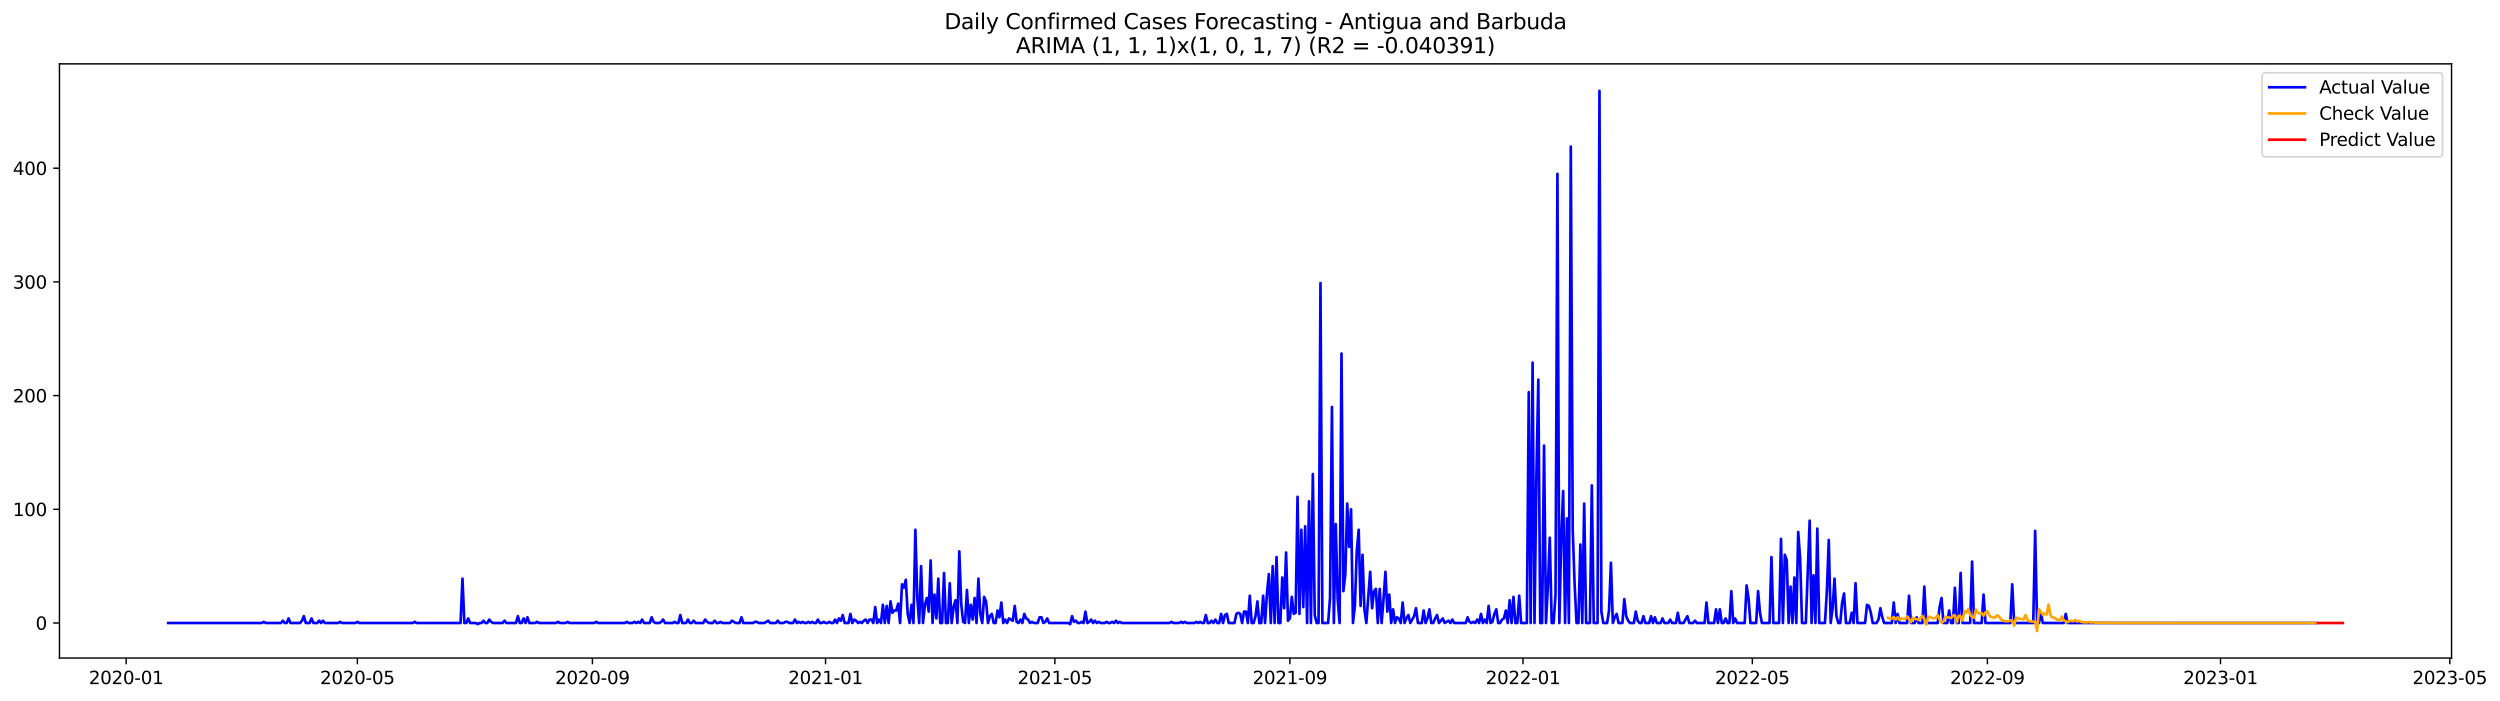 <?xml version="1.0" encoding="utf-8" standalone="no"?>
<!DOCTYPE svg PUBLIC "-//W3C//DTD SVG 1.1//EN"
  "http://www.w3.org/Graphics/SVG/1.1/DTD/svg11.dtd">
<svg xmlns:xlink="http://www.w3.org/1999/xlink" width="1399.616pt" height="392.274pt" viewBox="0 0 1399.616 392.274" xmlns="http://www.w3.org/2000/svg" version="1.1">
 <defs>
  <style type="text/css">*{stroke-linejoin: round; stroke-linecap: butt}</style>
 </defs>
 <g id="figure_1">
  <g id="patch_1">
   <path d="M 0 392.274 
L 1399.616 392.274 
L 1399.616 0 
L 0 0 
z
" style="fill: #ffffff"/>
  </g>
  <g id="axes_1">
   <g id="patch_2">
    <path d="M 33.288 368.396 
L 1372.487 368.396 
L 1372.487 35.755 
L 33.288 35.755 
z
" style="fill: #ffffff"/>
   </g>
   <g id="matplotlib.axis_1">
    <g id="xtick_1">
     <g id="line2d_1">
      <defs>
       <path id="m7e03956aff" d="M 0 0 
L 0 3.5 
" style="stroke: #000000; stroke-width: 0.8"/>
      </defs>
      <g>
       <use xlink:href="#m7e03956aff" x="70.624" y="368.396" style="stroke: #000000; stroke-width: 0.8"/>
      </g>
     </g>
     <g id="text_1">
      <!-- 2020-01 -->
      <g transform="translate(49.733 382.994)scale(0.1 -0.1)">
       <defs>
        <path id="DejaVuSans-32" d="M 1228 531 
L 3431 531 
L 3431 0 
L 469 0 
L 469 531 
Q 828 903 1448 1529 
Q 2069 2156 2228 2338 
Q 2531 2678 2651 2914 
Q 2772 3150 2772 3378 
Q 2772 3750 2511 3984 
Q 2250 4219 1831 4219 
Q 1534 4219 1204 4116 
Q 875 4013 500 3803 
L 500 4441 
Q 881 4594 1212 4672 
Q 1544 4750 1819 4750 
Q 2544 4750 2975 4387 
Q 3406 4025 3406 3419 
Q 3406 3131 3298 2873 
Q 3191 2616 2906 2266 
Q 2828 2175 2409 1742 
Q 1991 1309 1228 531 
z
" transform="scale(0.016)"/>
        <path id="DejaVuSans-30" d="M 2034 4250 
Q 1547 4250 1301 3770 
Q 1056 3291 1056 2328 
Q 1056 1369 1301 889 
Q 1547 409 2034 409 
Q 2525 409 2770 889 
Q 3016 1369 3016 2328 
Q 3016 3291 2770 3770 
Q 2525 4250 2034 4250 
z
M 2034 4750 
Q 2819 4750 3233 4129 
Q 3647 3509 3647 2328 
Q 3647 1150 3233 529 
Q 2819 -91 2034 -91 
Q 1250 -91 836 529 
Q 422 1150 422 2328 
Q 422 3509 836 4129 
Q 1250 4750 2034 4750 
z
" transform="scale(0.016)"/>
        <path id="DejaVuSans-2d" d="M 313 2009 
L 1997 2009 
L 1997 1497 
L 313 1497 
L 313 2009 
z
" transform="scale(0.016)"/>
        <path id="DejaVuSans-31" d="M 794 531 
L 1825 531 
L 1825 4091 
L 703 3866 
L 703 4441 
L 1819 4666 
L 2450 4666 
L 2450 531 
L 3481 531 
L 3481 0 
L 794 0 
L 794 531 
z
" transform="scale(0.016)"/>
       </defs>
       <use xlink:href="#DejaVuSans-32"/>
       <use xlink:href="#DejaVuSans-30" x="63.623"/>
       <use xlink:href="#DejaVuSans-32" x="127.246"/>
       <use xlink:href="#DejaVuSans-30" x="190.869"/>
       <use xlink:href="#DejaVuSans-2d" x="254.492"/>
       <use xlink:href="#DejaVuSans-30" x="290.576"/>
       <use xlink:href="#DejaVuSans-31" x="354.199"/>
      </g>
     </g>
    </g>
    <g id="xtick_2">
     <g id="line2d_2">
      <g>
       <use xlink:href="#m7e03956aff" x="200.072" y="368.396" style="stroke: #000000; stroke-width: 0.8"/>
      </g>
     </g>
     <g id="text_2">
      <!-- 2020-05 -->
      <g transform="translate(179.181 382.994)scale(0.1 -0.1)">
       <defs>
        <path id="DejaVuSans-35" d="M 691 4666 
L 3169 4666 
L 3169 4134 
L 1269 4134 
L 1269 2991 
Q 1406 3038 1543 3061 
Q 1681 3084 1819 3084 
Q 2600 3084 3056 2656 
Q 3513 2228 3513 1497 
Q 3513 744 3044 326 
Q 2575 -91 1722 -91 
Q 1428 -91 1123 -41 
Q 819 9 494 109 
L 494 744 
Q 775 591 1075 516 
Q 1375 441 1709 441 
Q 2250 441 2565 725 
Q 2881 1009 2881 1497 
Q 2881 1984 2565 2268 
Q 2250 2553 1709 2553 
Q 1456 2553 1204 2497 
Q 953 2441 691 2322 
L 691 4666 
z
" transform="scale(0.016)"/>
       </defs>
       <use xlink:href="#DejaVuSans-32"/>
       <use xlink:href="#DejaVuSans-30" x="63.623"/>
       <use xlink:href="#DejaVuSans-32" x="127.246"/>
       <use xlink:href="#DejaVuSans-30" x="190.869"/>
       <use xlink:href="#DejaVuSans-2d" x="254.492"/>
       <use xlink:href="#DejaVuSans-30" x="290.576"/>
       <use xlink:href="#DejaVuSans-35" x="354.199"/>
      </g>
     </g>
    </g>
    <g id="xtick_3">
     <g id="line2d_3">
      <g>
       <use xlink:href="#m7e03956aff" x="331.66" y="368.396" style="stroke: #000000; stroke-width: 0.8"/>
      </g>
     </g>
     <g id="text_3">
      <!-- 2020-09 -->
      <g transform="translate(310.769 382.994)scale(0.1 -0.1)">
       <defs>
        <path id="DejaVuSans-39" d="M 703 97 
L 703 672 
Q 941 559 1184 500 
Q 1428 441 1663 441 
Q 2288 441 2617 861 
Q 2947 1281 2994 2138 
Q 2813 1869 2534 1725 
Q 2256 1581 1919 1581 
Q 1219 1581 811 2004 
Q 403 2428 403 3163 
Q 403 3881 828 4315 
Q 1253 4750 1959 4750 
Q 2769 4750 3195 4129 
Q 3622 3509 3622 2328 
Q 3622 1225 3098 567 
Q 2575 -91 1691 -91 
Q 1453 -91 1209 -44 
Q 966 3 703 97 
z
M 1959 2075 
Q 2384 2075 2632 2365 
Q 2881 2656 2881 3163 
Q 2881 3666 2632 3958 
Q 2384 4250 1959 4250 
Q 1534 4250 1286 3958 
Q 1038 3666 1038 3163 
Q 1038 2656 1286 2365 
Q 1534 2075 1959 2075 
z
" transform="scale(0.016)"/>
       </defs>
       <use xlink:href="#DejaVuSans-32"/>
       <use xlink:href="#DejaVuSans-30" x="63.623"/>
       <use xlink:href="#DejaVuSans-32" x="127.246"/>
       <use xlink:href="#DejaVuSans-30" x="190.869"/>
       <use xlink:href="#DejaVuSans-2d" x="254.492"/>
       <use xlink:href="#DejaVuSans-30" x="290.576"/>
       <use xlink:href="#DejaVuSans-39" x="354.199"/>
      </g>
     </g>
    </g>
    <g id="xtick_4">
     <g id="line2d_4">
      <g>
       <use xlink:href="#m7e03956aff" x="462.178" y="368.396" style="stroke: #000000; stroke-width: 0.8"/>
      </g>
     </g>
     <g id="text_4">
      <!-- 2021-01 -->
      <g transform="translate(441.287 382.994)scale(0.1 -0.1)">
       <use xlink:href="#DejaVuSans-32"/>
       <use xlink:href="#DejaVuSans-30" x="63.623"/>
       <use xlink:href="#DejaVuSans-32" x="127.246"/>
       <use xlink:href="#DejaVuSans-31" x="190.869"/>
       <use xlink:href="#DejaVuSans-2d" x="254.492"/>
       <use xlink:href="#DejaVuSans-30" x="290.576"/>
       <use xlink:href="#DejaVuSans-31" x="354.199"/>
      </g>
     </g>
    </g>
    <g id="xtick_5">
     <g id="line2d_5">
      <g>
       <use xlink:href="#m7e03956aff" x="590.556" y="368.396" style="stroke: #000000; stroke-width: 0.8"/>
      </g>
     </g>
     <g id="text_5">
      <!-- 2021-05 -->
      <g transform="translate(569.665 382.994)scale(0.1 -0.1)">
       <use xlink:href="#DejaVuSans-32"/>
       <use xlink:href="#DejaVuSans-30" x="63.623"/>
       <use xlink:href="#DejaVuSans-32" x="127.246"/>
       <use xlink:href="#DejaVuSans-31" x="190.869"/>
       <use xlink:href="#DejaVuSans-2d" x="254.492"/>
       <use xlink:href="#DejaVuSans-30" x="290.576"/>
       <use xlink:href="#DejaVuSans-35" x="354.199"/>
      </g>
     </g>
    </g>
    <g id="xtick_6">
     <g id="line2d_6">
      <g>
       <use xlink:href="#m7e03956aff" x="722.144" y="368.396" style="stroke: #000000; stroke-width: 0.8"/>
      </g>
     </g>
     <g id="text_6">
      <!-- 2021-09 -->
      <g transform="translate(701.253 382.994)scale(0.1 -0.1)">
       <use xlink:href="#DejaVuSans-32"/>
       <use xlink:href="#DejaVuSans-30" x="63.623"/>
       <use xlink:href="#DejaVuSans-32" x="127.246"/>
       <use xlink:href="#DejaVuSans-31" x="190.869"/>
       <use xlink:href="#DejaVuSans-2d" x="254.492"/>
       <use xlink:href="#DejaVuSans-30" x="290.576"/>
       <use xlink:href="#DejaVuSans-39" x="354.199"/>
      </g>
     </g>
    </g>
    <g id="xtick_7">
     <g id="line2d_7">
      <g>
       <use xlink:href="#m7e03956aff" x="852.662" y="368.396" style="stroke: #000000; stroke-width: 0.8"/>
      </g>
     </g>
     <g id="text_7">
      <!-- 2022-01 -->
      <g transform="translate(831.771 382.994)scale(0.1 -0.1)">
       <use xlink:href="#DejaVuSans-32"/>
       <use xlink:href="#DejaVuSans-30" x="63.623"/>
       <use xlink:href="#DejaVuSans-32" x="127.246"/>
       <use xlink:href="#DejaVuSans-32" x="190.869"/>
       <use xlink:href="#DejaVuSans-2d" x="254.492"/>
       <use xlink:href="#DejaVuSans-30" x="290.576"/>
       <use xlink:href="#DejaVuSans-31" x="354.199"/>
      </g>
     </g>
    </g>
    <g id="xtick_8">
     <g id="line2d_8">
      <g>
       <use xlink:href="#m7e03956aff" x="981.041" y="368.396" style="stroke: #000000; stroke-width: 0.8"/>
      </g>
     </g>
     <g id="text_8">
      <!-- 2022-05 -->
      <g transform="translate(960.149 382.994)scale(0.1 -0.1)">
       <use xlink:href="#DejaVuSans-32"/>
       <use xlink:href="#DejaVuSans-30" x="63.623"/>
       <use xlink:href="#DejaVuSans-32" x="127.246"/>
       <use xlink:href="#DejaVuSans-32" x="190.869"/>
       <use xlink:href="#DejaVuSans-2d" x="254.492"/>
       <use xlink:href="#DejaVuSans-30" x="290.576"/>
       <use xlink:href="#DejaVuSans-35" x="354.199"/>
      </g>
     </g>
    </g>
    <g id="xtick_9">
     <g id="line2d_9">
      <g>
       <use xlink:href="#m7e03956aff" x="1112.628" y="368.396" style="stroke: #000000; stroke-width: 0.8"/>
      </g>
     </g>
     <g id="text_9">
      <!-- 2022-09 -->
      <g transform="translate(1091.737 382.994)scale(0.1 -0.1)">
       <use xlink:href="#DejaVuSans-32"/>
       <use xlink:href="#DejaVuSans-30" x="63.623"/>
       <use xlink:href="#DejaVuSans-32" x="127.246"/>
       <use xlink:href="#DejaVuSans-32" x="190.869"/>
       <use xlink:href="#DejaVuSans-2d" x="254.492"/>
       <use xlink:href="#DejaVuSans-30" x="290.576"/>
       <use xlink:href="#DejaVuSans-39" x="354.199"/>
      </g>
     </g>
    </g>
    <g id="xtick_10">
     <g id="line2d_10">
      <g>
       <use xlink:href="#m7e03956aff" x="1243.146" y="368.396" style="stroke: #000000; stroke-width: 0.8"/>
      </g>
     </g>
     <g id="text_10">
      <!-- 2023-01 -->
      <g transform="translate(1222.255 382.994)scale(0.1 -0.1)">
       <defs>
        <path id="DejaVuSans-33" d="M 2597 2516 
Q 3050 2419 3304 2112 
Q 3559 1806 3559 1356 
Q 3559 666 3084 287 
Q 2609 -91 1734 -91 
Q 1441 -91 1130 -33 
Q 819 25 488 141 
L 488 750 
Q 750 597 1062 519 
Q 1375 441 1716 441 
Q 2309 441 2620 675 
Q 2931 909 2931 1356 
Q 2931 1769 2642 2001 
Q 2353 2234 1838 2234 
L 1294 2234 
L 1294 2753 
L 1863 2753 
Q 2328 2753 2575 2939 
Q 2822 3125 2822 3475 
Q 2822 3834 2567 4026 
Q 2313 4219 1838 4219 
Q 1578 4219 1281 4162 
Q 984 4106 628 3988 
L 628 4550 
Q 988 4650 1302 4700 
Q 1616 4750 1894 4750 
Q 2613 4750 3031 4423 
Q 3450 4097 3450 3541 
Q 3450 3153 3228 2886 
Q 3006 2619 2597 2516 
z
" transform="scale(0.016)"/>
       </defs>
       <use xlink:href="#DejaVuSans-32"/>
       <use xlink:href="#DejaVuSans-30" x="63.623"/>
       <use xlink:href="#DejaVuSans-32" x="127.246"/>
       <use xlink:href="#DejaVuSans-33" x="190.869"/>
       <use xlink:href="#DejaVuSans-2d" x="254.492"/>
       <use xlink:href="#DejaVuSans-30" x="290.576"/>
       <use xlink:href="#DejaVuSans-31" x="354.199"/>
      </g>
     </g>
    </g>
    <g id="xtick_11">
     <g id="line2d_11">
      <g>
       <use xlink:href="#m7e03956aff" x="1371.525" y="368.396" style="stroke: #000000; stroke-width: 0.8"/>
      </g>
     </g>
     <g id="text_11">
      <!-- 2023-05 -->
      <g transform="translate(1350.633 382.994)scale(0.1 -0.1)">
       <use xlink:href="#DejaVuSans-32"/>
       <use xlink:href="#DejaVuSans-30" x="63.623"/>
       <use xlink:href="#DejaVuSans-32" x="127.246"/>
       <use xlink:href="#DejaVuSans-33" x="190.869"/>
       <use xlink:href="#DejaVuSans-2d" x="254.492"/>
       <use xlink:href="#DejaVuSans-30" x="290.576"/>
       <use xlink:href="#DejaVuSans-35" x="354.199"/>
      </g>
     </g>
    </g>
   </g>
   <g id="matplotlib.axis_2">
    <g id="ytick_1">
     <g id="line2d_12">
      <defs>
       <path id="ma04e7ea11b" d="M 0 0 
L -3.5 0 
" style="stroke: #000000; stroke-width: 0.8"/>
      </defs>
      <g>
       <use xlink:href="#ma04e7ea11b" x="33.288" y="348.781" style="stroke: #000000; stroke-width: 0.8"/>
      </g>
     </g>
     <g id="text_12">
      <!-- 0 -->
      <g transform="translate(19.925 352.58)scale(0.1 -0.1)">
       <use xlink:href="#DejaVuSans-30"/>
      </g>
     </g>
    </g>
    <g id="ytick_2">
     <g id="line2d_13">
      <g>
       <use xlink:href="#ma04e7ea11b" x="33.288" y="285.126" style="stroke: #000000; stroke-width: 0.8"/>
      </g>
     </g>
     <g id="text_13">
      <!-- 100 -->
      <g transform="translate(7.2 288.925)scale(0.1 -0.1)">
       <use xlink:href="#DejaVuSans-31"/>
       <use xlink:href="#DejaVuSans-30" x="63.623"/>
       <use xlink:href="#DejaVuSans-30" x="127.246"/>
      </g>
     </g>
    </g>
    <g id="ytick_3">
     <g id="line2d_14">
      <g>
       <use xlink:href="#ma04e7ea11b" x="33.288" y="221.471" style="stroke: #000000; stroke-width: 0.8"/>
      </g>
     </g>
     <g id="text_14">
      <!-- 200 -->
      <g transform="translate(7.2 225.27)scale(0.1 -0.1)">
       <use xlink:href="#DejaVuSans-32"/>
       <use xlink:href="#DejaVuSans-30" x="63.623"/>
       <use xlink:href="#DejaVuSans-30" x="127.246"/>
      </g>
     </g>
    </g>
    <g id="ytick_4">
     <g id="line2d_15">
      <g>
       <use xlink:href="#ma04e7ea11b" x="33.288" y="157.816" style="stroke: #000000; stroke-width: 0.8"/>
      </g>
     </g>
     <g id="text_15">
      <!-- 300 -->
      <g transform="translate(7.2 161.615)scale(0.1 -0.1)">
       <use xlink:href="#DejaVuSans-33"/>
       <use xlink:href="#DejaVuSans-30" x="63.623"/>
       <use xlink:href="#DejaVuSans-30" x="127.246"/>
      </g>
     </g>
    </g>
    <g id="ytick_5">
     <g id="line2d_16">
      <g>
       <use xlink:href="#ma04e7ea11b" x="33.288" y="94.161" style="stroke: #000000; stroke-width: 0.8"/>
      </g>
     </g>
     <g id="text_16">
      <!-- 400 -->
      <g transform="translate(7.2 97.96)scale(0.1 -0.1)">
       <defs>
        <path id="DejaVuSans-34" d="M 2419 4116 
L 825 1625 
L 2419 1625 
L 2419 4116 
z
M 2253 4666 
L 3047 4666 
L 3047 1625 
L 3713 1625 
L 3713 1100 
L 3047 1100 
L 3047 0 
L 2419 0 
L 2419 1100 
L 313 1100 
L 313 1709 
L 2253 4666 
z
" transform="scale(0.016)"/>
       </defs>
       <use xlink:href="#DejaVuSans-34"/>
       <use xlink:href="#DejaVuSans-30" x="63.623"/>
       <use xlink:href="#DejaVuSans-30" x="127.246"/>
      </g>
     </g>
    </g>
   </g>
   <g id="line2d_17">
    <path d="M 94.16 348.781 
L 146.581 348.781 
L 147.651 348.145 
L 148.721 348.781 
L 157.28 348.781 
L 158.349 347.508 
L 159.419 348.781 
L 160.489 348.781 
L 161.559 346.235 
L 162.629 348.781 
L 167.978 348.781 
L 169.048 347.508 
L 170.117 344.962 
L 171.187 348.781 
L 173.327 348.781 
L 174.397 346.235 
L 175.467 348.781 
L 177.606 348.781 
L 178.676 347.508 
L 179.746 348.781 
L 180.816 347.508 
L 181.885 348.781 
L 189.374 348.781 
L 190.444 348.145 
L 191.514 348.781 
L 199.003 348.781 
L 200.072 348.145 
L 201.142 348.781 
L 231.097 348.781 
L 232.167 348.145 
L 233.237 348.781 
L 257.843 348.781 
L 258.912 323.956 
L 259.982 348.781 
L 261.052 348.781 
L 262.122 346.235 
L 263.192 348.781 
L 266.401 348.781 
L 267.471 349.418 
L 268.541 348.781 
L 269.611 348.781 
L 270.68 347.508 
L 271.75 348.781 
L 272.82 348.781 
L 273.89 346.871 
L 274.96 348.145 
L 276.03 348.781 
L 281.379 348.781 
L 282.448 347.508 
L 283.518 348.781 
L 288.867 348.781 
L 289.937 344.962 
L 291.007 348.781 
L 292.077 348.781 
L 293.147 346.235 
L 294.216 348.781 
L 295.286 345.598 
L 296.356 348.781 
L 299.566 348.781 
L 300.635 348.145 
L 301.705 348.781 
L 311.334 348.781 
L 312.403 348.145 
L 313.473 348.781 
L 316.683 348.781 
L 317.752 348.145 
L 318.822 348.781 
L 332.73 348.781 
L 333.8 348.145 
L 334.87 348.781 
L 349.847 348.781 
L 350.917 348.145 
L 351.987 348.781 
L 354.126 348.781 
L 355.196 348.145 
L 356.266 348.781 
L 357.336 348.145 
L 358.406 348.781 
L 359.475 346.871 
L 360.545 348.781 
L 363.755 348.781 
L 364.825 345.598 
L 365.894 348.145 
L 366.964 348.781 
L 369.104 348.781 
L 370.174 348.145 
L 371.243 346.871 
L 372.313 348.781 
L 376.593 348.781 
L 377.662 348.145 
L 378.732 348.781 
L 379.802 348.781 
L 380.872 344.325 
L 381.942 348.781 
L 384.081 348.781 
L 385.151 346.871 
L 386.221 348.781 
L 387.291 348.781 
L 388.361 347.508 
L 389.43 348.781 
L 393.71 348.781 
L 394.779 346.871 
L 395.849 348.145 
L 396.919 348.781 
L 399.059 348.781 
L 400.129 347.508 
L 401.198 348.781 
L 402.268 348.781 
L 403.338 348.145 
L 404.408 348.781 
L 408.687 348.781 
L 409.757 347.508 
L 411.897 348.781 
L 414.036 348.781 
L 415.106 345.598 
L 416.176 348.781 
L 421.525 348.781 
L 422.595 348.145 
L 423.665 348.145 
L 424.734 348.781 
L 427.944 348.781 
L 430.084 347.508 
L 431.153 348.781 
L 434.363 348.781 
L 435.433 347.508 
L 436.502 348.781 
L 438.642 348.781 
L 439.712 348.145 
L 440.782 348.145 
L 441.852 348.781 
L 443.991 348.781 
L 445.061 346.871 
L 446.131 348.781 
L 447.201 348.145 
L 448.27 348.781 
L 449.34 348.145 
L 450.41 348.781 
L 451.48 348.781 
L 452.55 348.145 
L 453.62 348.781 
L 454.689 348.145 
L 455.759 348.781 
L 456.829 348.781 
L 457.899 346.871 
L 458.969 348.781 
L 460.038 348.781 
L 461.108 348.145 
L 462.178 348.781 
L 463.248 348.781 
L 464.318 348.145 
L 465.388 348.781 
L 466.457 348.781 
L 467.527 346.871 
L 468.597 348.781 
L 469.667 346.235 
L 470.737 347.508 
L 471.806 344.325 
L 472.876 348.781 
L 475.016 348.781 
L 476.086 343.689 
L 477.156 348.781 
L 478.225 346.871 
L 479.295 347.508 
L 480.365 348.781 
L 481.435 348.145 
L 482.505 348.781 
L 483.575 347.508 
L 484.644 346.871 
L 485.714 348.781 
L 486.784 346.871 
L 487.854 346.871 
L 488.924 348.781 
L 489.993 339.869 
L 491.063 348.781 
L 492.133 346.871 
L 493.203 348.781 
L 494.273 338.596 
L 495.343 348.781 
L 496.412 339.233 
L 497.482 348.781 
L 498.552 336.687 
L 499.622 343.052 
L 500.692 341.779 
L 501.761 341.779 
L 502.831 337.96 
L 503.901 348.781 
L 504.971 327.138 
L 506.041 329.048 
L 507.111 324.592 
L 508.18 343.689 
L 509.25 348.781 
L 510.32 338.596 
L 511.39 348.781 
L 512.46 296.584 
L 513.529 334.14 
L 514.599 348.781 
L 515.669 316.954 
L 516.739 348.781 
L 517.809 338.596 
L 518.879 334.777 
L 519.948 342.416 
L 521.018 313.771 
L 522.088 348.781 
L 523.158 332.867 
L 524.228 346.235 
L 525.297 323.956 
L 526.367 348.781 
L 527.437 348.781 
L 528.507 320.773 
L 529.577 348.781 
L 530.647 348.781 
L 531.716 326.502 
L 532.786 348.781 
L 533.856 339.869 
L 534.926 336.05 
L 535.996 348.781 
L 537.065 308.678 
L 538.135 337.96 
L 539.205 348.145 
L 540.275 348.781 
L 541.345 330.321 
L 542.415 348.781 
L 543.484 338.596 
L 544.554 346.871 
L 545.624 334.777 
L 546.694 348.781 
L 547.764 323.956 
L 548.833 343.689 
L 549.903 348.781 
L 550.973 334.14 
L 552.043 336.687 
L 553.113 348.781 
L 554.183 344.962 
L 555.252 343.689 
L 556.322 348.781 
L 557.392 348.781 
L 558.462 341.779 
L 559.532 345.598 
L 560.602 337.323 
L 561.671 348.781 
L 562.741 346.871 
L 563.811 348.781 
L 564.881 346.235 
L 567.02 347.508 
L 568.09 339.233 
L 569.16 348.145 
L 570.23 348.781 
L 571.3 346.871 
L 572.37 348.781 
L 573.439 343.689 
L 574.509 346.235 
L 575.579 346.871 
L 576.649 348.781 
L 577.719 348.145 
L 578.788 348.781 
L 580.928 348.781 
L 581.998 345.598 
L 583.068 345.598 
L 584.138 348.781 
L 585.207 348.145 
L 586.277 346.235 
L 587.347 348.781 
L 598.045 348.781 
L 599.115 349.418 
L 600.185 344.962 
L 601.255 348.145 
L 602.324 347.508 
L 603.394 348.781 
L 604.464 348.781 
L 605.534 348.145 
L 606.604 348.781 
L 607.674 342.416 
L 608.743 348.781 
L 609.813 348.145 
L 610.883 346.871 
L 611.953 348.781 
L 613.023 347.508 
L 614.092 348.781 
L 615.162 348.145 
L 616.232 348.781 
L 618.372 348.781 
L 619.442 348.145 
L 620.511 348.781 
L 621.581 348.781 
L 622.651 348.145 
L 623.721 348.781 
L 624.791 347.508 
L 625.86 348.781 
L 626.93 348.145 
L 628 348.781 
L 654.746 348.781 
L 655.815 348.145 
L 656.885 348.781 
L 660.095 348.781 
L 661.165 348.145 
L 662.234 348.781 
L 663.304 348.145 
L 664.374 348.781 
L 668.653 348.781 
L 669.723 348.145 
L 670.793 348.781 
L 671.863 348.145 
L 672.933 348.781 
L 674.002 348.781 
L 675.072 344.325 
L 676.142 348.781 
L 677.212 348.781 
L 678.282 347.508 
L 679.351 348.781 
L 680.421 346.871 
L 681.491 348.781 
L 682.561 348.781 
L 683.631 343.689 
L 684.701 348.781 
L 685.77 344.325 
L 686.84 343.689 
L 687.91 348.781 
L 691.119 348.781 
L 692.189 343.689 
L 693.259 343.052 
L 694.329 343.689 
L 695.399 348.781 
L 696.469 342.416 
L 697.538 342.416 
L 698.608 348.781 
L 699.678 333.504 
L 700.748 348.781 
L 701.818 348.781 
L 702.888 344.962 
L 703.957 336.687 
L 705.027 348.781 
L 706.097 348.781 
L 707.167 333.504 
L 708.237 348.781 
L 709.306 332.231 
L 710.376 321.409 
L 711.446 348.781 
L 712.516 316.954 
L 713.586 348.781 
L 714.656 311.861 
L 715.725 348.781 
L 716.795 348.781 
L 717.865 323.319 
L 718.935 340.506 
L 720.005 309.315 
L 721.074 347.508 
L 722.144 346.235 
L 723.214 334.14 
L 724.284 343.689 
L 725.354 343.052 
L 726.424 278.124 
L 727.493 343.689 
L 728.563 296.584 
L 729.633 339.869 
L 730.703 294.674 
L 731.773 348.781 
L 732.842 280.67 
L 733.912 348.781 
L 734.982 265.393 
L 736.052 344.325 
L 737.122 348.781 
L 738.192 348.781 
L 739.261 158.453 
L 740.331 348.781 
L 743.541 348.781 
L 744.61 334.777 
L 745.68 227.837 
L 746.75 348.781 
L 747.82 293.401 
L 748.89 335.414 
L 749.96 348.781 
L 751.029 197.919 
L 752.099 330.958 
L 753.169 321.409 
L 754.239 281.943 
L 755.309 306.132 
L 756.378 285.126 
L 757.448 348.781 
L 758.518 339.233 
L 759.588 308.678 
L 760.658 296.584 
L 761.728 339.233 
L 762.797 310.588 
L 763.867 341.142 
L 764.937 348.781 
L 767.077 320.136 
L 768.146 340.506 
L 769.216 330.958 
L 770.286 329.685 
L 771.356 348.781 
L 772.426 329.685 
L 773.496 348.781 
L 774.565 335.414 
L 775.635 320.136 
L 776.705 342.416 
L 777.775 332.867 
L 778.845 348.781 
L 779.915 341.142 
L 780.984 348.781 
L 782.054 345.598 
L 783.124 346.235 
L 784.194 348.781 
L 785.264 337.323 
L 786.333 348.781 
L 787.403 346.235 
L 788.473 344.325 
L 789.543 348.781 
L 791.683 344.962 
L 792.752 340.506 
L 793.822 348.781 
L 795.962 348.781 
L 797.032 341.779 
L 798.101 348.781 
L 799.171 346.235 
L 800.241 341.142 
L 801.311 348.781 
L 802.381 348.781 
L 803.451 346.235 
L 804.52 344.325 
L 805.59 348.781 
L 807.73 346.235 
L 808.8 348.781 
L 810.939 347.508 
L 812.009 348.781 
L 813.079 346.871 
L 814.149 348.781 
L 820.568 348.781 
L 821.637 345.598 
L 822.707 348.145 
L 823.777 348.781 
L 824.847 348.145 
L 825.917 348.781 
L 826.987 346.871 
L 828.056 348.781 
L 829.126 343.689 
L 830.196 348.781 
L 831.266 346.871 
L 832.336 348.781 
L 833.405 339.233 
L 834.475 348.781 
L 835.545 348.145 
L 836.615 343.689 
L 837.685 341.142 
L 838.755 348.781 
L 839.824 348.781 
L 840.894 346.871 
L 841.964 346.235 
L 843.034 341.779 
L 844.104 348.781 
L 845.173 336.05 
L 846.243 348.781 
L 847.313 334.14 
L 848.383 348.781 
L 849.453 348.781 
L 850.523 333.504 
L 851.592 348.781 
L 854.802 348.781 
L 855.872 219.561 
L 856.942 348.781 
L 858.011 203.011 
L 859.081 348.781 
L 860.151 266.666 
L 861.221 212.559 
L 862.291 348.781 
L 863.36 348.781 
L 864.43 249.479 
L 865.5 348.781 
L 866.57 328.411 
L 867.64 301.04 
L 868.71 348.781 
L 869.779 348.781 
L 870.849 332.867 
L 871.919 97.344 
L 872.989 348.781 
L 874.059 301.676 
L 875.128 274.941 
L 876.198 348.781 
L 877.268 290.218 
L 878.338 348.781 
L 879.408 82.066 
L 880.478 296.584 
L 881.547 327.138 
L 882.617 348.781 
L 883.687 348.781 
L 884.757 304.859 
L 885.827 348.781 
L 886.896 281.943 
L 887.966 348.781 
L 890.106 348.781 
L 891.176 271.758 
L 892.246 348.781 
L 894.385 348.781 
L 895.455 50.876 
L 896.525 342.416 
L 897.595 348.781 
L 899.734 348.781 
L 900.804 341.779 
L 901.874 315.044 
L 902.944 348.781 
L 904.014 345.598 
L 905.083 343.689 
L 906.153 348.781 
L 908.293 348.781 
L 909.363 335.414 
L 910.432 344.962 
L 911.502 347.508 
L 912.572 348.781 
L 914.712 348.781 
L 915.782 342.416 
L 916.851 347.508 
L 917.921 348.781 
L 918.991 348.781 
L 920.061 344.962 
L 921.131 348.781 
L 923.27 348.781 
L 924.34 344.962 
L 925.41 348.781 
L 926.48 345.598 
L 927.55 348.781 
L 929.689 348.781 
L 930.759 346.235 
L 931.829 348.781 
L 933.969 348.781 
L 935.038 346.871 
L 936.108 348.781 
L 938.248 348.781 
L 939.318 343.052 
L 940.387 348.781 
L 942.527 348.781 
L 944.667 344.962 
L 945.737 348.781 
L 947.876 348.781 
L 948.946 347.508 
L 950.016 348.781 
L 954.295 348.781 
L 955.365 337.323 
L 956.435 348.781 
L 959.644 348.781 
L 960.714 341.142 
L 961.784 348.781 
L 962.854 341.142 
L 963.923 348.781 
L 964.993 348.781 
L 966.063 346.235 
L 967.133 348.781 
L 968.203 348.781 
L 969.273 330.958 
L 970.342 348.781 
L 971.412 346.235 
L 972.482 348.781 
L 976.761 348.781 
L 977.831 327.775 
L 978.901 334.777 
L 979.971 348.781 
L 983.18 348.781 
L 984.25 330.958 
L 985.32 343.052 
L 986.39 348.781 
L 990.669 348.781 
L 991.739 311.861 
L 992.809 348.781 
L 996.018 348.781 
L 997.088 301.676 
L 998.158 348.781 
L 999.227 310.588 
L 1000.297 313.771 
L 1001.367 348.781 
L 1002.437 328.411 
L 1003.507 348.781 
L 1004.577 323.319 
L 1005.646 348.781 
L 1006.716 297.857 
L 1007.786 312.498 
L 1008.856 348.781 
L 1010.996 348.781 
L 1013.135 291.492 
L 1014.205 348.781 
L 1015.275 322.046 
L 1016.345 348.781 
L 1017.414 295.947 
L 1018.484 348.781 
L 1021.694 348.781 
L 1022.764 330.958 
L 1023.833 302.313 
L 1024.903 348.781 
L 1025.973 340.506 
L 1027.043 323.956 
L 1028.113 344.962 
L 1029.182 348.781 
L 1030.252 348.781 
L 1031.322 337.323 
L 1032.392 332.231 
L 1033.462 348.781 
L 1035.601 348.781 
L 1036.671 343.052 
L 1037.741 348.781 
L 1038.811 326.502 
L 1039.881 348.781 
L 1044.16 348.781 
L 1045.23 338.596 
L 1046.3 339.233 
L 1047.369 343.052 
L 1048.439 348.781 
L 1050.579 348.781 
L 1051.649 346.871 
L 1052.718 340.506 
L 1053.788 345.598 
L 1054.858 348.781 
L 1059.137 348.781 
L 1060.207 337.323 
L 1061.277 348.781 
L 1062.347 343.689 
L 1063.417 348.781 
L 1067.696 348.781 
L 1068.766 333.504 
L 1069.836 348.781 
L 1071.975 348.781 
L 1073.045 345.598 
L 1074.115 348.781 
L 1076.254 348.781 
L 1077.324 328.411 
L 1078.394 348.781 
L 1084.813 348.781 
L 1085.883 339.869 
L 1086.953 334.777 
L 1088.023 348.781 
L 1090.162 348.781 
L 1091.232 341.779 
L 1092.302 348.781 
L 1093.372 348.781 
L 1094.441 329.048 
L 1095.511 348.781 
L 1096.581 348.781 
L 1097.651 320.773 
L 1098.721 348.781 
L 1103 348.781 
L 1104.07 314.407 
L 1105.14 348.781 
L 1109.419 348.781 
L 1110.489 332.867 
L 1111.559 348.781 
L 1125.466 348.781 
L 1126.536 327.138 
L 1127.606 348.781 
L 1138.304 348.781 
L 1139.374 297.221 
L 1140.444 348.781 
L 1141.513 348.781 
L 1142.583 343.052 
L 1143.653 348.781 
L 1155.421 348.781 
L 1156.491 343.689 
L 1157.561 348.781 
L 1296.637 348.781 
L 1296.637 348.781 
" clip-path="url(#p7a90c79fa0)" style="fill: none; stroke: #0000ff; stroke-width: 1.5; stroke-linecap: square"/>
   </g>
   <g id="line2d_18">
    <path d="M 1056.998 345.896 
L 1058.068 346.294 
L 1059.137 346.314 
L 1060.207 345.352 
L 1061.277 346.805 
L 1062.347 345.607 
L 1063.417 347.038 
L 1064.486 346.194 
L 1065.556 346.505 
L 1066.626 346.658 
L 1067.696 345.067 
L 1068.766 346.521 
L 1069.836 348.341 
L 1070.905 345.901 
L 1071.975 346.348 
L 1073.045 346.622 
L 1074.115 347.14 
L 1076.254 344.852 
L 1077.324 346.73 
L 1078.394 349.637 
L 1079.464 345.354 
L 1080.534 345.348 
L 1081.604 346.005 
L 1082.673 346.133 
L 1083.743 345.888 
L 1084.813 344.313 
L 1085.883 346.95 
L 1086.953 348.568 
L 1088.023 348.006 
L 1089.092 345.28 
L 1090.162 345.593 
L 1091.232 345.74 
L 1092.302 346.072 
L 1093.372 344.644 
L 1094.441 344.455 
L 1095.511 348.397 
L 1096.581 344.716 
L 1097.651 345.13 
L 1098.721 347.435 
L 1099.791 342.149 
L 1100.86 342.939 
L 1101.93 340.982 
L 1103 344.235 
L 1104.07 345.357 
L 1105.14 345.839 
L 1106.209 341.304 
L 1107.279 342.952 
L 1108.349 343.607 
L 1109.419 343.206 
L 1110.489 344.7 
L 1111.559 342.881 
L 1112.628 342.204 
L 1113.698 344.619 
L 1114.768 345.379 
L 1115.838 345.756 
L 1116.908 345.726 
L 1117.977 344.491 
L 1119.047 345.022 
L 1120.117 346.564 
L 1121.187 347.435 
L 1122.257 347.696 
L 1123.327 347.816 
L 1124.396 347.789 
L 1125.466 347.316 
L 1126.536 347.499 
L 1127.606 350.236 
L 1128.676 345.808 
L 1130.815 346.453 
L 1131.885 346.655 
L 1132.955 346.669 
L 1134.025 344.328 
L 1135.095 347.004 
L 1136.164 347.819 
L 1139.374 348.092 
L 1140.444 353.276 
L 1141.513 341.104 
L 1143.653 344.202 
L 1144.723 343.507 
L 1145.793 344.075 
L 1146.863 338.433 
L 1147.932 344.38 
L 1149.002 345.779 
L 1150.072 345.722 
L 1151.142 346.677 
L 1152.212 347.047 
L 1153.281 347.234 
L 1154.351 345.122 
L 1155.421 347.307 
L 1157.561 348.285 
L 1158.631 347.51 
L 1160.77 347.816 
L 1161.84 347.075 
L 1162.91 347.923 
L 1163.98 347.536 
L 1165.05 348.098 
L 1166.119 348.384 
L 1168.259 348.482 
L 1169.329 348.201 
L 1170.399 348.51 
L 1171.468 348.361 
L 1173.608 348.667 
L 1175.748 348.697 
L 1176.818 348.59 
L 1177.887 348.702 
L 1178.957 348.644 
L 1182.167 348.76 
L 1243.146 348.781 
L 1296.637 348.781 
L 1296.637 348.781 
" clip-path="url(#p7a90c79fa0)" style="fill: none; stroke: #ffa500; stroke-width: 1.5; stroke-linecap: square"/>
   </g>
   <g id="line2d_19">
    <path d="M 1297.707 348.781 
L 1298.777 348.781 
L 1299.847 348.781 
L 1300.917 348.781 
L 1301.986 348.781 
L 1303.056 348.781 
L 1304.126 348.781 
L 1305.196 348.781 
L 1306.266 348.781 
L 1307.335 348.781 
L 1308.405 348.781 
L 1309.475 348.781 
L 1310.545 348.781 
L 1311.615 348.781 
" clip-path="url(#p7a90c79fa0)" style="fill: none; stroke: #ff0000; stroke-width: 1.5; stroke-linecap: square"/>
   </g>
   <g id="patch_3">
    <path d="M 33.288 368.396 
L 33.288 35.755 
" style="fill: none; stroke: #000000; stroke-width: 0.8; stroke-linejoin: miter; stroke-linecap: square"/>
   </g>
   <g id="patch_4">
    <path d="M 1372.487 368.396 
L 1372.487 35.755 
" style="fill: none; stroke: #000000; stroke-width: 0.8; stroke-linejoin: miter; stroke-linecap: square"/>
   </g>
   <g id="patch_5">
    <path d="M 33.288 368.396 
L 1372.487 368.396 
" style="fill: none; stroke: #000000; stroke-width: 0.8; stroke-linejoin: miter; stroke-linecap: square"/>
   </g>
   <g id="patch_6">
    <path d="M 33.288 35.755 
L 1372.487 35.755 
" style="fill: none; stroke: #000000; stroke-width: 0.8; stroke-linejoin: miter; stroke-linecap: square"/>
   </g>
   <g id="text_17">
    <!-- Daily Confirmed Cases Forecasting - Antigua and Barbuda -->
    <g transform="translate(528.713 16.318)scale(0.12 -0.12)">
     <defs>
      <path id="DejaVuSans-44" d="M 1259 4147 
L 1259 519 
L 2022 519 
Q 2988 519 3436 956 
Q 3884 1394 3884 2338 
Q 3884 3275 3436 3711 
Q 2988 4147 2022 4147 
L 1259 4147 
z
M 628 4666 
L 1925 4666 
Q 3281 4666 3915 4102 
Q 4550 3538 4550 2338 
Q 4550 1131 3912 565 
Q 3275 0 1925 0 
L 628 0 
L 628 4666 
z
" transform="scale(0.016)"/>
      <path id="DejaVuSans-61" d="M 2194 1759 
Q 1497 1759 1228 1600 
Q 959 1441 959 1056 
Q 959 750 1161 570 
Q 1363 391 1709 391 
Q 2188 391 2477 730 
Q 2766 1069 2766 1631 
L 2766 1759 
L 2194 1759 
z
M 3341 1997 
L 3341 0 
L 2766 0 
L 2766 531 
Q 2569 213 2275 61 
Q 1981 -91 1556 -91 
Q 1019 -91 701 211 
Q 384 513 384 1019 
Q 384 1609 779 1909 
Q 1175 2209 1959 2209 
L 2766 2209 
L 2766 2266 
Q 2766 2663 2505 2880 
Q 2244 3097 1772 3097 
Q 1472 3097 1187 3025 
Q 903 2953 641 2809 
L 641 3341 
Q 956 3463 1253 3523 
Q 1550 3584 1831 3584 
Q 2591 3584 2966 3190 
Q 3341 2797 3341 1997 
z
" transform="scale(0.016)"/>
      <path id="DejaVuSans-69" d="M 603 3500 
L 1178 3500 
L 1178 0 
L 603 0 
L 603 3500 
z
M 603 4863 
L 1178 4863 
L 1178 4134 
L 603 4134 
L 603 4863 
z
" transform="scale(0.016)"/>
      <path id="DejaVuSans-6c" d="M 603 4863 
L 1178 4863 
L 1178 0 
L 603 0 
L 603 4863 
z
" transform="scale(0.016)"/>
      <path id="DejaVuSans-79" d="M 2059 -325 
Q 1816 -950 1584 -1140 
Q 1353 -1331 966 -1331 
L 506 -1331 
L 506 -850 
L 844 -850 
Q 1081 -850 1212 -737 
Q 1344 -625 1503 -206 
L 1606 56 
L 191 3500 
L 800 3500 
L 1894 763 
L 2988 3500 
L 3597 3500 
L 2059 -325 
z
" transform="scale(0.016)"/>
      <path id="DejaVuSans-20" transform="scale(0.016)"/>
      <path id="DejaVuSans-43" d="M 4122 4306 
L 4122 3641 
Q 3803 3938 3442 4084 
Q 3081 4231 2675 4231 
Q 1875 4231 1450 3742 
Q 1025 3253 1025 2328 
Q 1025 1406 1450 917 
Q 1875 428 2675 428 
Q 3081 428 3442 575 
Q 3803 722 4122 1019 
L 4122 359 
Q 3791 134 3420 21 
Q 3050 -91 2638 -91 
Q 1578 -91 968 557 
Q 359 1206 359 2328 
Q 359 3453 968 4101 
Q 1578 4750 2638 4750 
Q 3056 4750 3426 4639 
Q 3797 4528 4122 4306 
z
" transform="scale(0.016)"/>
      <path id="DejaVuSans-6f" d="M 1959 3097 
Q 1497 3097 1228 2736 
Q 959 2375 959 1747 
Q 959 1119 1226 758 
Q 1494 397 1959 397 
Q 2419 397 2687 759 
Q 2956 1122 2956 1747 
Q 2956 2369 2687 2733 
Q 2419 3097 1959 3097 
z
M 1959 3584 
Q 2709 3584 3137 3096 
Q 3566 2609 3566 1747 
Q 3566 888 3137 398 
Q 2709 -91 1959 -91 
Q 1206 -91 779 398 
Q 353 888 353 1747 
Q 353 2609 779 3096 
Q 1206 3584 1959 3584 
z
" transform="scale(0.016)"/>
      <path id="DejaVuSans-6e" d="M 3513 2113 
L 3513 0 
L 2938 0 
L 2938 2094 
Q 2938 2591 2744 2837 
Q 2550 3084 2163 3084 
Q 1697 3084 1428 2787 
Q 1159 2491 1159 1978 
L 1159 0 
L 581 0 
L 581 3500 
L 1159 3500 
L 1159 2956 
Q 1366 3272 1645 3428 
Q 1925 3584 2291 3584 
Q 2894 3584 3203 3211 
Q 3513 2838 3513 2113 
z
" transform="scale(0.016)"/>
      <path id="DejaVuSans-66" d="M 2375 4863 
L 2375 4384 
L 1825 4384 
Q 1516 4384 1395 4259 
Q 1275 4134 1275 3809 
L 1275 3500 
L 2222 3500 
L 2222 3053 
L 1275 3053 
L 1275 0 
L 697 0 
L 697 3053 
L 147 3053 
L 147 3500 
L 697 3500 
L 697 3744 
Q 697 4328 969 4595 
Q 1241 4863 1831 4863 
L 2375 4863 
z
" transform="scale(0.016)"/>
      <path id="DejaVuSans-72" d="M 2631 2963 
Q 2534 3019 2420 3045 
Q 2306 3072 2169 3072 
Q 1681 3072 1420 2755 
Q 1159 2438 1159 1844 
L 1159 0 
L 581 0 
L 581 3500 
L 1159 3500 
L 1159 2956 
Q 1341 3275 1631 3429 
Q 1922 3584 2338 3584 
Q 2397 3584 2469 3576 
Q 2541 3569 2628 3553 
L 2631 2963 
z
" transform="scale(0.016)"/>
      <path id="DejaVuSans-6d" d="M 3328 2828 
Q 3544 3216 3844 3400 
Q 4144 3584 4550 3584 
Q 5097 3584 5394 3201 
Q 5691 2819 5691 2113 
L 5691 0 
L 5113 0 
L 5113 2094 
Q 5113 2597 4934 2840 
Q 4756 3084 4391 3084 
Q 3944 3084 3684 2787 
Q 3425 2491 3425 1978 
L 3425 0 
L 2847 0 
L 2847 2094 
Q 2847 2600 2669 2842 
Q 2491 3084 2119 3084 
Q 1678 3084 1418 2786 
Q 1159 2488 1159 1978 
L 1159 0 
L 581 0 
L 581 3500 
L 1159 3500 
L 1159 2956 
Q 1356 3278 1631 3431 
Q 1906 3584 2284 3584 
Q 2666 3584 2933 3390 
Q 3200 3197 3328 2828 
z
" transform="scale(0.016)"/>
      <path id="DejaVuSans-65" d="M 3597 1894 
L 3597 1613 
L 953 1613 
Q 991 1019 1311 708 
Q 1631 397 2203 397 
Q 2534 397 2845 478 
Q 3156 559 3463 722 
L 3463 178 
Q 3153 47 2828 -22 
Q 2503 -91 2169 -91 
Q 1331 -91 842 396 
Q 353 884 353 1716 
Q 353 2575 817 3079 
Q 1281 3584 2069 3584 
Q 2775 3584 3186 3129 
Q 3597 2675 3597 1894 
z
M 3022 2063 
Q 3016 2534 2758 2815 
Q 2500 3097 2075 3097 
Q 1594 3097 1305 2825 
Q 1016 2553 972 2059 
L 3022 2063 
z
" transform="scale(0.016)"/>
      <path id="DejaVuSans-64" d="M 2906 2969 
L 2906 4863 
L 3481 4863 
L 3481 0 
L 2906 0 
L 2906 525 
Q 2725 213 2448 61 
Q 2172 -91 1784 -91 
Q 1150 -91 751 415 
Q 353 922 353 1747 
Q 353 2572 751 3078 
Q 1150 3584 1784 3584 
Q 2172 3584 2448 3432 
Q 2725 3281 2906 2969 
z
M 947 1747 
Q 947 1113 1208 752 
Q 1469 391 1925 391 
Q 2381 391 2643 752 
Q 2906 1113 2906 1747 
Q 2906 2381 2643 2742 
Q 2381 3103 1925 3103 
Q 1469 3103 1208 2742 
Q 947 2381 947 1747 
z
" transform="scale(0.016)"/>
      <path id="DejaVuSans-73" d="M 2834 3397 
L 2834 2853 
Q 2591 2978 2328 3040 
Q 2066 3103 1784 3103 
Q 1356 3103 1142 2972 
Q 928 2841 928 2578 
Q 928 2378 1081 2264 
Q 1234 2150 1697 2047 
L 1894 2003 
Q 2506 1872 2764 1633 
Q 3022 1394 3022 966 
Q 3022 478 2636 193 
Q 2250 -91 1575 -91 
Q 1294 -91 989 -36 
Q 684 19 347 128 
L 347 722 
Q 666 556 975 473 
Q 1284 391 1588 391 
Q 1994 391 2212 530 
Q 2431 669 2431 922 
Q 2431 1156 2273 1281 
Q 2116 1406 1581 1522 
L 1381 1569 
Q 847 1681 609 1914 
Q 372 2147 372 2553 
Q 372 3047 722 3315 
Q 1072 3584 1716 3584 
Q 2034 3584 2315 3537 
Q 2597 3491 2834 3397 
z
" transform="scale(0.016)"/>
      <path id="DejaVuSans-46" d="M 628 4666 
L 3309 4666 
L 3309 4134 
L 1259 4134 
L 1259 2759 
L 3109 2759 
L 3109 2228 
L 1259 2228 
L 1259 0 
L 628 0 
L 628 4666 
z
" transform="scale(0.016)"/>
      <path id="DejaVuSans-63" d="M 3122 3366 
L 3122 2828 
Q 2878 2963 2633 3030 
Q 2388 3097 2138 3097 
Q 1578 3097 1268 2742 
Q 959 2388 959 1747 
Q 959 1106 1268 751 
Q 1578 397 2138 397 
Q 2388 397 2633 464 
Q 2878 531 3122 666 
L 3122 134 
Q 2881 22 2623 -34 
Q 2366 -91 2075 -91 
Q 1284 -91 818 406 
Q 353 903 353 1747 
Q 353 2603 823 3093 
Q 1294 3584 2113 3584 
Q 2378 3584 2631 3529 
Q 2884 3475 3122 3366 
z
" transform="scale(0.016)"/>
      <path id="DejaVuSans-74" d="M 1172 4494 
L 1172 3500 
L 2356 3500 
L 2356 3053 
L 1172 3053 
L 1172 1153 
Q 1172 725 1289 603 
Q 1406 481 1766 481 
L 2356 481 
L 2356 0 
L 1766 0 
Q 1100 0 847 248 
Q 594 497 594 1153 
L 594 3053 
L 172 3053 
L 172 3500 
L 594 3500 
L 594 4494 
L 1172 4494 
z
" transform="scale(0.016)"/>
      <path id="DejaVuSans-67" d="M 2906 1791 
Q 2906 2416 2648 2759 
Q 2391 3103 1925 3103 
Q 1463 3103 1205 2759 
Q 947 2416 947 1791 
Q 947 1169 1205 825 
Q 1463 481 1925 481 
Q 2391 481 2648 825 
Q 2906 1169 2906 1791 
z
M 3481 434 
Q 3481 -459 3084 -895 
Q 2688 -1331 1869 -1331 
Q 1566 -1331 1297 -1286 
Q 1028 -1241 775 -1147 
L 775 -588 
Q 1028 -725 1275 -790 
Q 1522 -856 1778 -856 
Q 2344 -856 2625 -561 
Q 2906 -266 2906 331 
L 2906 616 
Q 2728 306 2450 153 
Q 2172 0 1784 0 
Q 1141 0 747 490 
Q 353 981 353 1791 
Q 353 2603 747 3093 
Q 1141 3584 1784 3584 
Q 2172 3584 2450 3431 
Q 2728 3278 2906 2969 
L 2906 3500 
L 3481 3500 
L 3481 434 
z
" transform="scale(0.016)"/>
      <path id="DejaVuSans-41" d="M 2188 4044 
L 1331 1722 
L 3047 1722 
L 2188 4044 
z
M 1831 4666 
L 2547 4666 
L 4325 0 
L 3669 0 
L 3244 1197 
L 1141 1197 
L 716 0 
L 50 0 
L 1831 4666 
z
" transform="scale(0.016)"/>
      <path id="DejaVuSans-75" d="M 544 1381 
L 544 3500 
L 1119 3500 
L 1119 1403 
Q 1119 906 1312 657 
Q 1506 409 1894 409 
Q 2359 409 2629 706 
Q 2900 1003 2900 1516 
L 2900 3500 
L 3475 3500 
L 3475 0 
L 2900 0 
L 2900 538 
Q 2691 219 2414 64 
Q 2138 -91 1772 -91 
Q 1169 -91 856 284 
Q 544 659 544 1381 
z
M 1991 3584 
L 1991 3584 
z
" transform="scale(0.016)"/>
      <path id="DejaVuSans-42" d="M 1259 2228 
L 1259 519 
L 2272 519 
Q 2781 519 3026 730 
Q 3272 941 3272 1375 
Q 3272 1813 3026 2020 
Q 2781 2228 2272 2228 
L 1259 2228 
z
M 1259 4147 
L 1259 2741 
L 2194 2741 
Q 2656 2741 2882 2914 
Q 3109 3088 3109 3444 
Q 3109 3797 2882 3972 
Q 2656 4147 2194 4147 
L 1259 4147 
z
M 628 4666 
L 2241 4666 
Q 2963 4666 3353 4366 
Q 3744 4066 3744 3513 
Q 3744 3084 3544 2831 
Q 3344 2578 2956 2516 
Q 3422 2416 3680 2098 
Q 3938 1781 3938 1306 
Q 3938 681 3513 340 
Q 3088 0 2303 0 
L 628 0 
L 628 4666 
z
" transform="scale(0.016)"/>
      <path id="DejaVuSans-62" d="M 3116 1747 
Q 3116 2381 2855 2742 
Q 2594 3103 2138 3103 
Q 1681 3103 1420 2742 
Q 1159 2381 1159 1747 
Q 1159 1113 1420 752 
Q 1681 391 2138 391 
Q 2594 391 2855 752 
Q 3116 1113 3116 1747 
z
M 1159 2969 
Q 1341 3281 1617 3432 
Q 1894 3584 2278 3584 
Q 2916 3584 3314 3078 
Q 3713 2572 3713 1747 
Q 3713 922 3314 415 
Q 2916 -91 2278 -91 
Q 1894 -91 1617 61 
Q 1341 213 1159 525 
L 1159 0 
L 581 0 
L 581 4863 
L 1159 4863 
L 1159 2969 
z
" transform="scale(0.016)"/>
     </defs>
     <use xlink:href="#DejaVuSans-44"/>
     <use xlink:href="#DejaVuSans-61" x="77.002"/>
     <use xlink:href="#DejaVuSans-69" x="138.281"/>
     <use xlink:href="#DejaVuSans-6c" x="166.064"/>
     <use xlink:href="#DejaVuSans-79" x="193.848"/>
     <use xlink:href="#DejaVuSans-20" x="253.027"/>
     <use xlink:href="#DejaVuSans-43" x="284.814"/>
     <use xlink:href="#DejaVuSans-6f" x="354.639"/>
     <use xlink:href="#DejaVuSans-6e" x="415.82"/>
     <use xlink:href="#DejaVuSans-66" x="479.199"/>
     <use xlink:href="#DejaVuSans-69" x="514.404"/>
     <use xlink:href="#DejaVuSans-72" x="542.188"/>
     <use xlink:href="#DejaVuSans-6d" x="581.551"/>
     <use xlink:href="#DejaVuSans-65" x="678.963"/>
     <use xlink:href="#DejaVuSans-64" x="740.486"/>
     <use xlink:href="#DejaVuSans-20" x="803.963"/>
     <use xlink:href="#DejaVuSans-43" x="835.75"/>
     <use xlink:href="#DejaVuSans-61" x="905.574"/>
     <use xlink:href="#DejaVuSans-73" x="966.854"/>
     <use xlink:href="#DejaVuSans-65" x="1018.953"/>
     <use xlink:href="#DejaVuSans-73" x="1080.477"/>
     <use xlink:href="#DejaVuSans-20" x="1132.576"/>
     <use xlink:href="#DejaVuSans-46" x="1164.363"/>
     <use xlink:href="#DejaVuSans-6f" x="1218.258"/>
     <use xlink:href="#DejaVuSans-72" x="1279.439"/>
     <use xlink:href="#DejaVuSans-65" x="1318.303"/>
     <use xlink:href="#DejaVuSans-63" x="1379.826"/>
     <use xlink:href="#DejaVuSans-61" x="1434.807"/>
     <use xlink:href="#DejaVuSans-73" x="1496.086"/>
     <use xlink:href="#DejaVuSans-74" x="1548.186"/>
     <use xlink:href="#DejaVuSans-69" x="1587.395"/>
     <use xlink:href="#DejaVuSans-6e" x="1615.178"/>
     <use xlink:href="#DejaVuSans-67" x="1678.557"/>
     <use xlink:href="#DejaVuSans-20" x="1742.033"/>
     <use xlink:href="#DejaVuSans-2d" x="1773.82"/>
     <use xlink:href="#DejaVuSans-20" x="1809.904"/>
     <use xlink:href="#DejaVuSans-41" x="1841.691"/>
     <use xlink:href="#DejaVuSans-6e" x="1910.1"/>
     <use xlink:href="#DejaVuSans-74" x="1973.479"/>
     <use xlink:href="#DejaVuSans-69" x="2012.688"/>
     <use xlink:href="#DejaVuSans-67" x="2040.471"/>
     <use xlink:href="#DejaVuSans-75" x="2103.947"/>
     <use xlink:href="#DejaVuSans-61" x="2167.326"/>
     <use xlink:href="#DejaVuSans-20" x="2228.605"/>
     <use xlink:href="#DejaVuSans-61" x="2260.393"/>
     <use xlink:href="#DejaVuSans-6e" x="2321.672"/>
     <use xlink:href="#DejaVuSans-64" x="2385.051"/>
     <use xlink:href="#DejaVuSans-20" x="2448.527"/>
     <use xlink:href="#DejaVuSans-42" x="2480.314"/>
     <use xlink:href="#DejaVuSans-61" x="2548.918"/>
     <use xlink:href="#DejaVuSans-72" x="2610.197"/>
     <use xlink:href="#DejaVuSans-62" x="2651.311"/>
     <use xlink:href="#DejaVuSans-75" x="2714.787"/>
     <use xlink:href="#DejaVuSans-64" x="2778.166"/>
     <use xlink:href="#DejaVuSans-61" x="2841.643"/>
    </g>
    <!-- ARIMA (1, 1, 1)x(1, 0, 1, 7) (R2 = -0.040391) -->
    <g transform="translate(568.739 29.756)scale(0.12 -0.12)">
     <defs>
      <path id="DejaVuSans-52" d="M 2841 2188 
Q 3044 2119 3236 1894 
Q 3428 1669 3622 1275 
L 4263 0 
L 3584 0 
L 2988 1197 
Q 2756 1666 2539 1819 
Q 2322 1972 1947 1972 
L 1259 1972 
L 1259 0 
L 628 0 
L 628 4666 
L 2053 4666 
Q 2853 4666 3247 4331 
Q 3641 3997 3641 3322 
Q 3641 2881 3436 2590 
Q 3231 2300 2841 2188 
z
M 1259 4147 
L 1259 2491 
L 2053 2491 
Q 2509 2491 2742 2702 
Q 2975 2913 2975 3322 
Q 2975 3731 2742 3939 
Q 2509 4147 2053 4147 
L 1259 4147 
z
" transform="scale(0.016)"/>
      <path id="DejaVuSans-49" d="M 628 4666 
L 1259 4666 
L 1259 0 
L 628 0 
L 628 4666 
z
" transform="scale(0.016)"/>
      <path id="DejaVuSans-4d" d="M 628 4666 
L 1569 4666 
L 2759 1491 
L 3956 4666 
L 4897 4666 
L 4897 0 
L 4281 0 
L 4281 4097 
L 3078 897 
L 2444 897 
L 1241 4097 
L 1241 0 
L 628 0 
L 628 4666 
z
" transform="scale(0.016)"/>
      <path id="DejaVuSans-28" d="M 1984 4856 
Q 1566 4138 1362 3434 
Q 1159 2731 1159 2009 
Q 1159 1288 1364 580 
Q 1569 -128 1984 -844 
L 1484 -844 
Q 1016 -109 783 600 
Q 550 1309 550 2009 
Q 550 2706 781 3412 
Q 1013 4119 1484 4856 
L 1984 4856 
z
" transform="scale(0.016)"/>
      <path id="DejaVuSans-2c" d="M 750 794 
L 1409 794 
L 1409 256 
L 897 -744 
L 494 -744 
L 750 256 
L 750 794 
z
" transform="scale(0.016)"/>
      <path id="DejaVuSans-29" d="M 513 4856 
L 1013 4856 
Q 1481 4119 1714 3412 
Q 1947 2706 1947 2009 
Q 1947 1309 1714 600 
Q 1481 -109 1013 -844 
L 513 -844 
Q 928 -128 1133 580 
Q 1338 1288 1338 2009 
Q 1338 2731 1133 3434 
Q 928 4138 513 4856 
z
" transform="scale(0.016)"/>
      <path id="DejaVuSans-78" d="M 3513 3500 
L 2247 1797 
L 3578 0 
L 2900 0 
L 1881 1375 
L 863 0 
L 184 0 
L 1544 1831 
L 300 3500 
L 978 3500 
L 1906 2253 
L 2834 3500 
L 3513 3500 
z
" transform="scale(0.016)"/>
      <path id="DejaVuSans-37" d="M 525 4666 
L 3525 4666 
L 3525 4397 
L 1831 0 
L 1172 0 
L 2766 4134 
L 525 4134 
L 525 4666 
z
" transform="scale(0.016)"/>
      <path id="DejaVuSans-3d" d="M 678 2906 
L 4684 2906 
L 4684 2381 
L 678 2381 
L 678 2906 
z
M 678 1631 
L 4684 1631 
L 4684 1100 
L 678 1100 
L 678 1631 
z
" transform="scale(0.016)"/>
      <path id="DejaVuSans-2e" d="M 684 794 
L 1344 794 
L 1344 0 
L 684 0 
L 684 794 
z
" transform="scale(0.016)"/>
     </defs>
     <use xlink:href="#DejaVuSans-41"/>
     <use xlink:href="#DejaVuSans-52" x="68.408"/>
     <use xlink:href="#DejaVuSans-49" x="137.891"/>
     <use xlink:href="#DejaVuSans-4d" x="167.383"/>
     <use xlink:href="#DejaVuSans-41" x="253.662"/>
     <use xlink:href="#DejaVuSans-20" x="322.07"/>
     <use xlink:href="#DejaVuSans-28" x="353.857"/>
     <use xlink:href="#DejaVuSans-31" x="392.871"/>
     <use xlink:href="#DejaVuSans-2c" x="456.494"/>
     <use xlink:href="#DejaVuSans-20" x="488.281"/>
     <use xlink:href="#DejaVuSans-31" x="520.068"/>
     <use xlink:href="#DejaVuSans-2c" x="583.691"/>
     <use xlink:href="#DejaVuSans-20" x="615.479"/>
     <use xlink:href="#DejaVuSans-31" x="647.266"/>
     <use xlink:href="#DejaVuSans-29" x="710.889"/>
     <use xlink:href="#DejaVuSans-78" x="749.902"/>
     <use xlink:href="#DejaVuSans-28" x="809.082"/>
     <use xlink:href="#DejaVuSans-31" x="848.096"/>
     <use xlink:href="#DejaVuSans-2c" x="911.719"/>
     <use xlink:href="#DejaVuSans-20" x="943.506"/>
     <use xlink:href="#DejaVuSans-30" x="975.293"/>
     <use xlink:href="#DejaVuSans-2c" x="1038.916"/>
     <use xlink:href="#DejaVuSans-20" x="1070.703"/>
     <use xlink:href="#DejaVuSans-31" x="1102.49"/>
     <use xlink:href="#DejaVuSans-2c" x="1166.113"/>
     <use xlink:href="#DejaVuSans-20" x="1197.9"/>
     <use xlink:href="#DejaVuSans-37" x="1229.688"/>
     <use xlink:href="#DejaVuSans-29" x="1293.311"/>
     <use xlink:href="#DejaVuSans-20" x="1332.324"/>
     <use xlink:href="#DejaVuSans-28" x="1364.111"/>
     <use xlink:href="#DejaVuSans-52" x="1403.125"/>
     <use xlink:href="#DejaVuSans-32" x="1472.607"/>
     <use xlink:href="#DejaVuSans-20" x="1536.23"/>
     <use xlink:href="#DejaVuSans-3d" x="1568.018"/>
     <use xlink:href="#DejaVuSans-20" x="1651.807"/>
     <use xlink:href="#DejaVuSans-2d" x="1683.594"/>
     <use xlink:href="#DejaVuSans-30" x="1719.678"/>
     <use xlink:href="#DejaVuSans-2e" x="1783.301"/>
     <use xlink:href="#DejaVuSans-30" x="1815.088"/>
     <use xlink:href="#DejaVuSans-34" x="1878.711"/>
     <use xlink:href="#DejaVuSans-30" x="1942.334"/>
     <use xlink:href="#DejaVuSans-33" x="2005.957"/>
     <use xlink:href="#DejaVuSans-39" x="2069.58"/>
     <use xlink:href="#DejaVuSans-31" x="2133.203"/>
     <use xlink:href="#DejaVuSans-29" x="2196.826"/>
    </g>
   </g>
   <g id="legend_1">
    <g id="patch_7">
     <path d="M 1268.408 87.79 
L 1365.487 87.79 
Q 1367.487 87.79 1367.487 85.79 
L 1367.487 42.755 
Q 1367.487 40.755 1365.487 40.755 
L 1268.408 40.755 
Q 1266.408 40.755 1266.408 42.755 
L 1266.408 85.79 
Q 1266.408 87.79 1268.408 87.79 
z
" style="fill: #ffffff; opacity: 0.8; stroke: #cccccc; stroke-linejoin: miter"/>
    </g>
    <g id="line2d_20">
     <path d="M 1270.408 48.854 
L 1280.408 48.854 
L 1290.408 48.854 
" style="fill: none; stroke: #0000ff; stroke-width: 1.5; stroke-linecap: square"/>
    </g>
    <g id="text_18">
     <!-- Actual Value -->
     <g transform="translate(1298.408 52.354)scale(0.1 -0.1)">
      <defs>
       <path id="DejaVuSans-56" d="M 1831 0 
L 50 4666 
L 709 4666 
L 2188 738 
L 3669 4666 
L 4325 4666 
L 2547 0 
L 1831 0 
z
" transform="scale(0.016)"/>
      </defs>
      <use xlink:href="#DejaVuSans-41"/>
      <use xlink:href="#DejaVuSans-63" x="66.658"/>
      <use xlink:href="#DejaVuSans-74" x="121.639"/>
      <use xlink:href="#DejaVuSans-75" x="160.848"/>
      <use xlink:href="#DejaVuSans-61" x="224.227"/>
      <use xlink:href="#DejaVuSans-6c" x="285.506"/>
      <use xlink:href="#DejaVuSans-20" x="313.289"/>
      <use xlink:href="#DejaVuSans-56" x="345.076"/>
      <use xlink:href="#DejaVuSans-61" x="405.734"/>
      <use xlink:href="#DejaVuSans-6c" x="467.014"/>
      <use xlink:href="#DejaVuSans-75" x="494.797"/>
      <use xlink:href="#DejaVuSans-65" x="558.176"/>
     </g>
    </g>
    <g id="line2d_21">
     <path d="M 1270.408 63.532 
L 1280.408 63.532 
L 1290.408 63.532 
" style="fill: none; stroke: #ffa500; stroke-width: 1.5; stroke-linecap: square"/>
    </g>
    <g id="text_19">
     <!-- Check Value -->
     <g transform="translate(1298.408 67.032)scale(0.1 -0.1)">
      <defs>
       <path id="DejaVuSans-68" d="M 3513 2113 
L 3513 0 
L 2938 0 
L 2938 2094 
Q 2938 2591 2744 2837 
Q 2550 3084 2163 3084 
Q 1697 3084 1428 2787 
Q 1159 2491 1159 1978 
L 1159 0 
L 581 0 
L 581 4863 
L 1159 4863 
L 1159 2956 
Q 1366 3272 1645 3428 
Q 1925 3584 2291 3584 
Q 2894 3584 3203 3211 
Q 3513 2838 3513 2113 
z
" transform="scale(0.016)"/>
       <path id="DejaVuSans-6b" d="M 581 4863 
L 1159 4863 
L 1159 1991 
L 2875 3500 
L 3609 3500 
L 1753 1863 
L 3688 0 
L 2938 0 
L 1159 1709 
L 1159 0 
L 581 0 
L 581 4863 
z
" transform="scale(0.016)"/>
      </defs>
      <use xlink:href="#DejaVuSans-43"/>
      <use xlink:href="#DejaVuSans-68" x="69.824"/>
      <use xlink:href="#DejaVuSans-65" x="133.203"/>
      <use xlink:href="#DejaVuSans-63" x="194.727"/>
      <use xlink:href="#DejaVuSans-6b" x="249.707"/>
      <use xlink:href="#DejaVuSans-20" x="307.617"/>
      <use xlink:href="#DejaVuSans-56" x="339.404"/>
      <use xlink:href="#DejaVuSans-61" x="400.062"/>
      <use xlink:href="#DejaVuSans-6c" x="461.342"/>
      <use xlink:href="#DejaVuSans-75" x="489.125"/>
      <use xlink:href="#DejaVuSans-65" x="552.504"/>
     </g>
    </g>
    <g id="line2d_22">
     <path d="M 1270.408 78.21 
L 1280.408 78.21 
L 1290.408 78.21 
" style="fill: none; stroke: #ff0000; stroke-width: 1.5; stroke-linecap: square"/>
    </g>
    <g id="text_20">
     <!-- Predict Value -->
     <g transform="translate(1298.408 81.71)scale(0.1 -0.1)">
      <defs>
       <path id="DejaVuSans-50" d="M 1259 4147 
L 1259 2394 
L 2053 2394 
Q 2494 2394 2734 2622 
Q 2975 2850 2975 3272 
Q 2975 3691 2734 3919 
Q 2494 4147 2053 4147 
L 1259 4147 
z
M 628 4666 
L 2053 4666 
Q 2838 4666 3239 4311 
Q 3641 3956 3641 3272 
Q 3641 2581 3239 2228 
Q 2838 1875 2053 1875 
L 1259 1875 
L 1259 0 
L 628 0 
L 628 4666 
z
" transform="scale(0.016)"/>
      </defs>
      <use xlink:href="#DejaVuSans-50"/>
      <use xlink:href="#DejaVuSans-72" x="58.553"/>
      <use xlink:href="#DejaVuSans-65" x="97.416"/>
      <use xlink:href="#DejaVuSans-64" x="158.939"/>
      <use xlink:href="#DejaVuSans-69" x="222.416"/>
      <use xlink:href="#DejaVuSans-63" x="250.199"/>
      <use xlink:href="#DejaVuSans-74" x="305.18"/>
      <use xlink:href="#DejaVuSans-20" x="344.389"/>
      <use xlink:href="#DejaVuSans-56" x="376.176"/>
      <use xlink:href="#DejaVuSans-61" x="436.834"/>
      <use xlink:href="#DejaVuSans-6c" x="498.113"/>
      <use xlink:href="#DejaVuSans-75" x="525.896"/>
      <use xlink:href="#DejaVuSans-65" x="589.275"/>
     </g>
    </g>
   </g>
  </g>
 </g>
 <defs>
  <clipPath id="p7a90c79fa0">
   <rect x="33.288" y="35.755" width="1339.2" height="332.64"/>
  </clipPath>
 </defs>
</svg>

